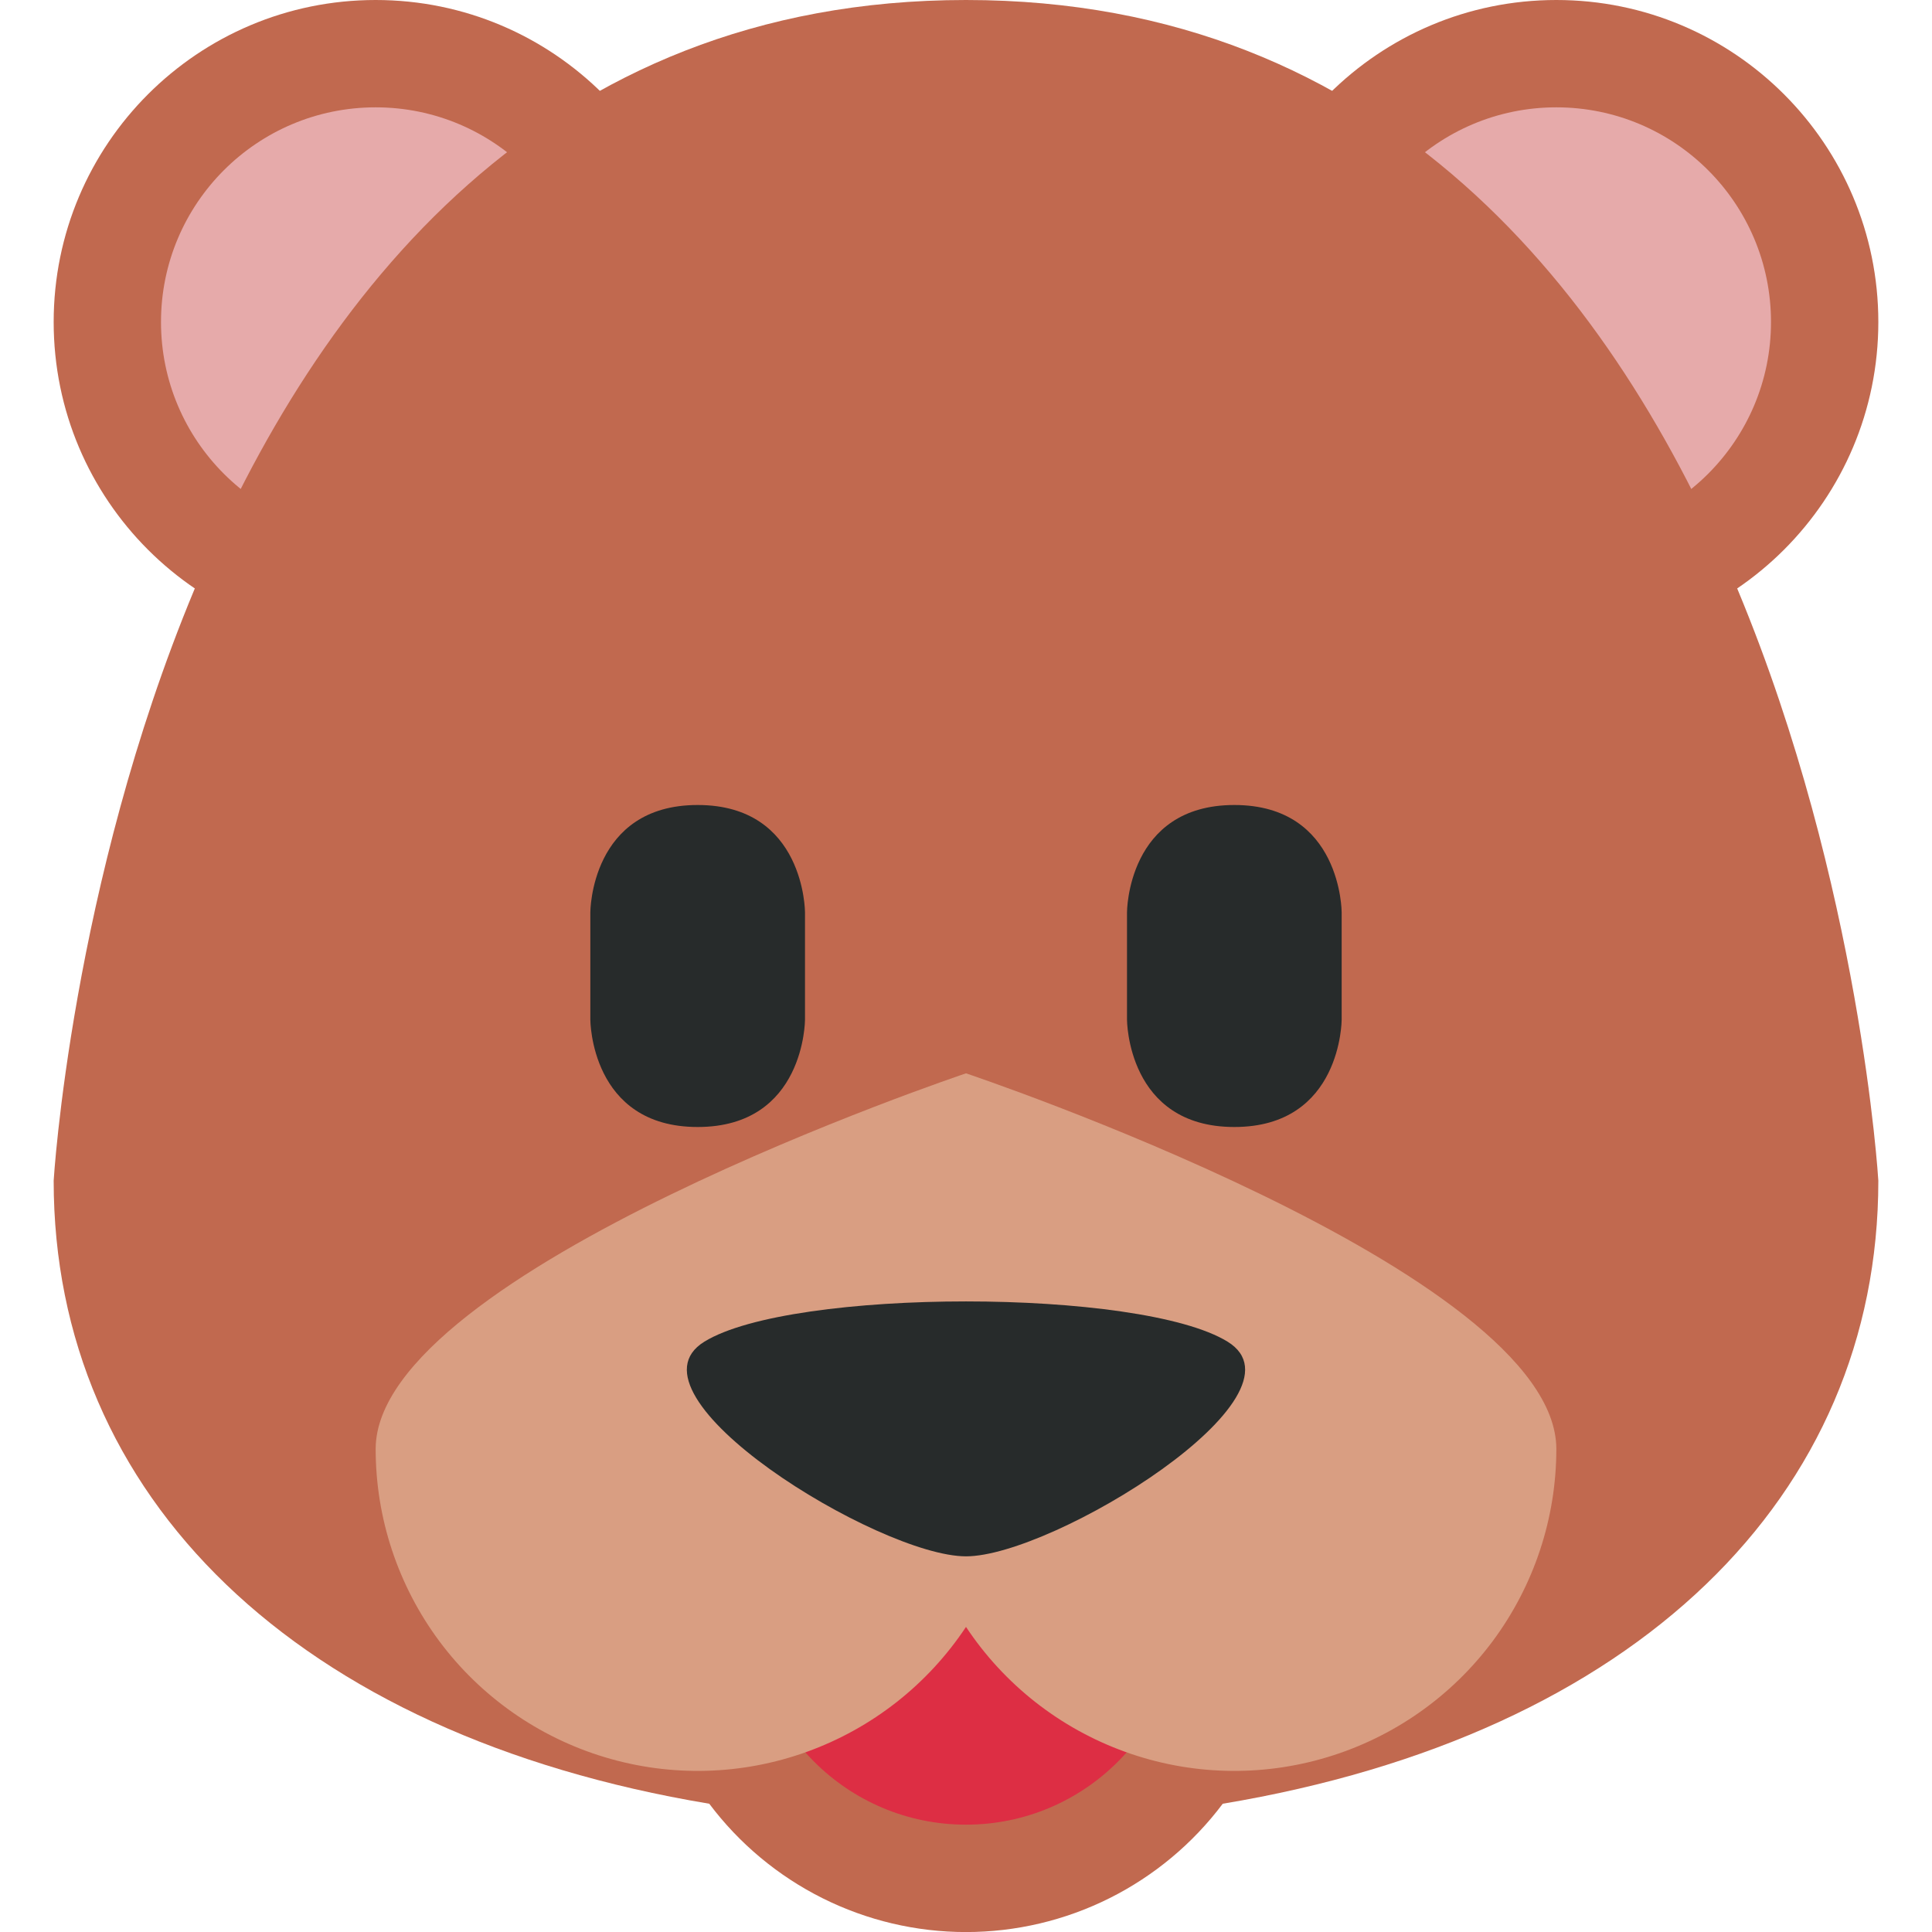 <svg width="36" height="36" viewBox="0 0 36 36" fill="none" xmlns="http://www.w3.org/2000/svg">
<g clip-path="url(#clip0_15_986)">
<path d="M7 12C10.314 12 13 9.314 13 6C13 2.686 10.314 0 7 0C3.686 0 1 2.686 1 6C1 9.314 3.686 12 7 12Z" fill="#C1694F"/>
<path d="M29 12C32.314 12 35 9.314 35 6C35 2.686 32.314 0 29 0C25.686 0 23 2.686 23 6C23 9.314 25.686 12 29 12Z" fill="#C1694F"/>
<path d="M7 10C9.209 10 11 8.209 11 6C11 3.791 9.209 2 7 2C4.791 2 3 3.791 3 6C3 8.209 4.791 10 7 10Z" fill="#E6AAAA"/>
<path d="M29 10C31.209 10 33 8.209 33 6C33 3.791 31.209 2 29 2C26.791 2 25 3.791 25 6C25 8.209 26.791 10 29 10Z" fill="#E6AAAA"/>
<path d="M35 22C35 22 33.692 0 18 0C2.308 0 1 22 1 22C1 27.872 5.499 32.323 13.216 33.61C13.773 34.352 14.496 34.955 15.326 35.37C16.156 35.785 17.072 36.001 18 36.001C18.928 36.001 19.844 35.785 20.674 35.37C21.504 34.955 22.227 34.352 22.784 33.61C30.501 32.323 35 27.872 35 22Z" fill="#C1694F"/>
<path d="M18 34C20.209 34 22 32.209 22 30C22 27.791 20.209 26 18 26C15.791 26 14 27.791 14 30C14 32.209 15.791 34 18 34Z" fill="#DD2E44"/>
<path d="M18 20C18 20 7 23.687 7 27C7 28.289 7.416 29.543 8.184 30.578C8.953 31.612 10.035 32.371 11.269 32.743C12.503 33.115 13.824 33.08 15.036 32.642C16.248 32.205 17.288 31.389 18 30.315C18.712 31.389 19.752 32.205 20.964 32.642C22.176 33.08 23.497 33.115 24.731 32.743C25.965 32.371 27.047 31.612 27.816 30.578C28.584 29.543 29 28.289 29 27C29 23.687 18 20 18 20Z" fill="#D99E82"/>
<path d="M11 17C11 17 11 15 13 15C15 15 15 17 15 17V19C15 19 15 21 13 21C11 21 11 19 11 19V17ZM21 17C21 17 21 15 23 15C25 15 25 17 25 17V19C25 19 25 21 23 21C21 21 21 19 21 19V17ZM13.125 25C11.501 26 16.375 29 18 29C19.625 29 24.499 26 22.874 25C21.249 24 14.75 24 13.125 25Z" fill="#272B2B"/>
</g>
<defs>
<clipPath id="clip0_15_986">
<rect width="36" height="36" fill="white"/>
</clipPath>
</defs>
</svg>
